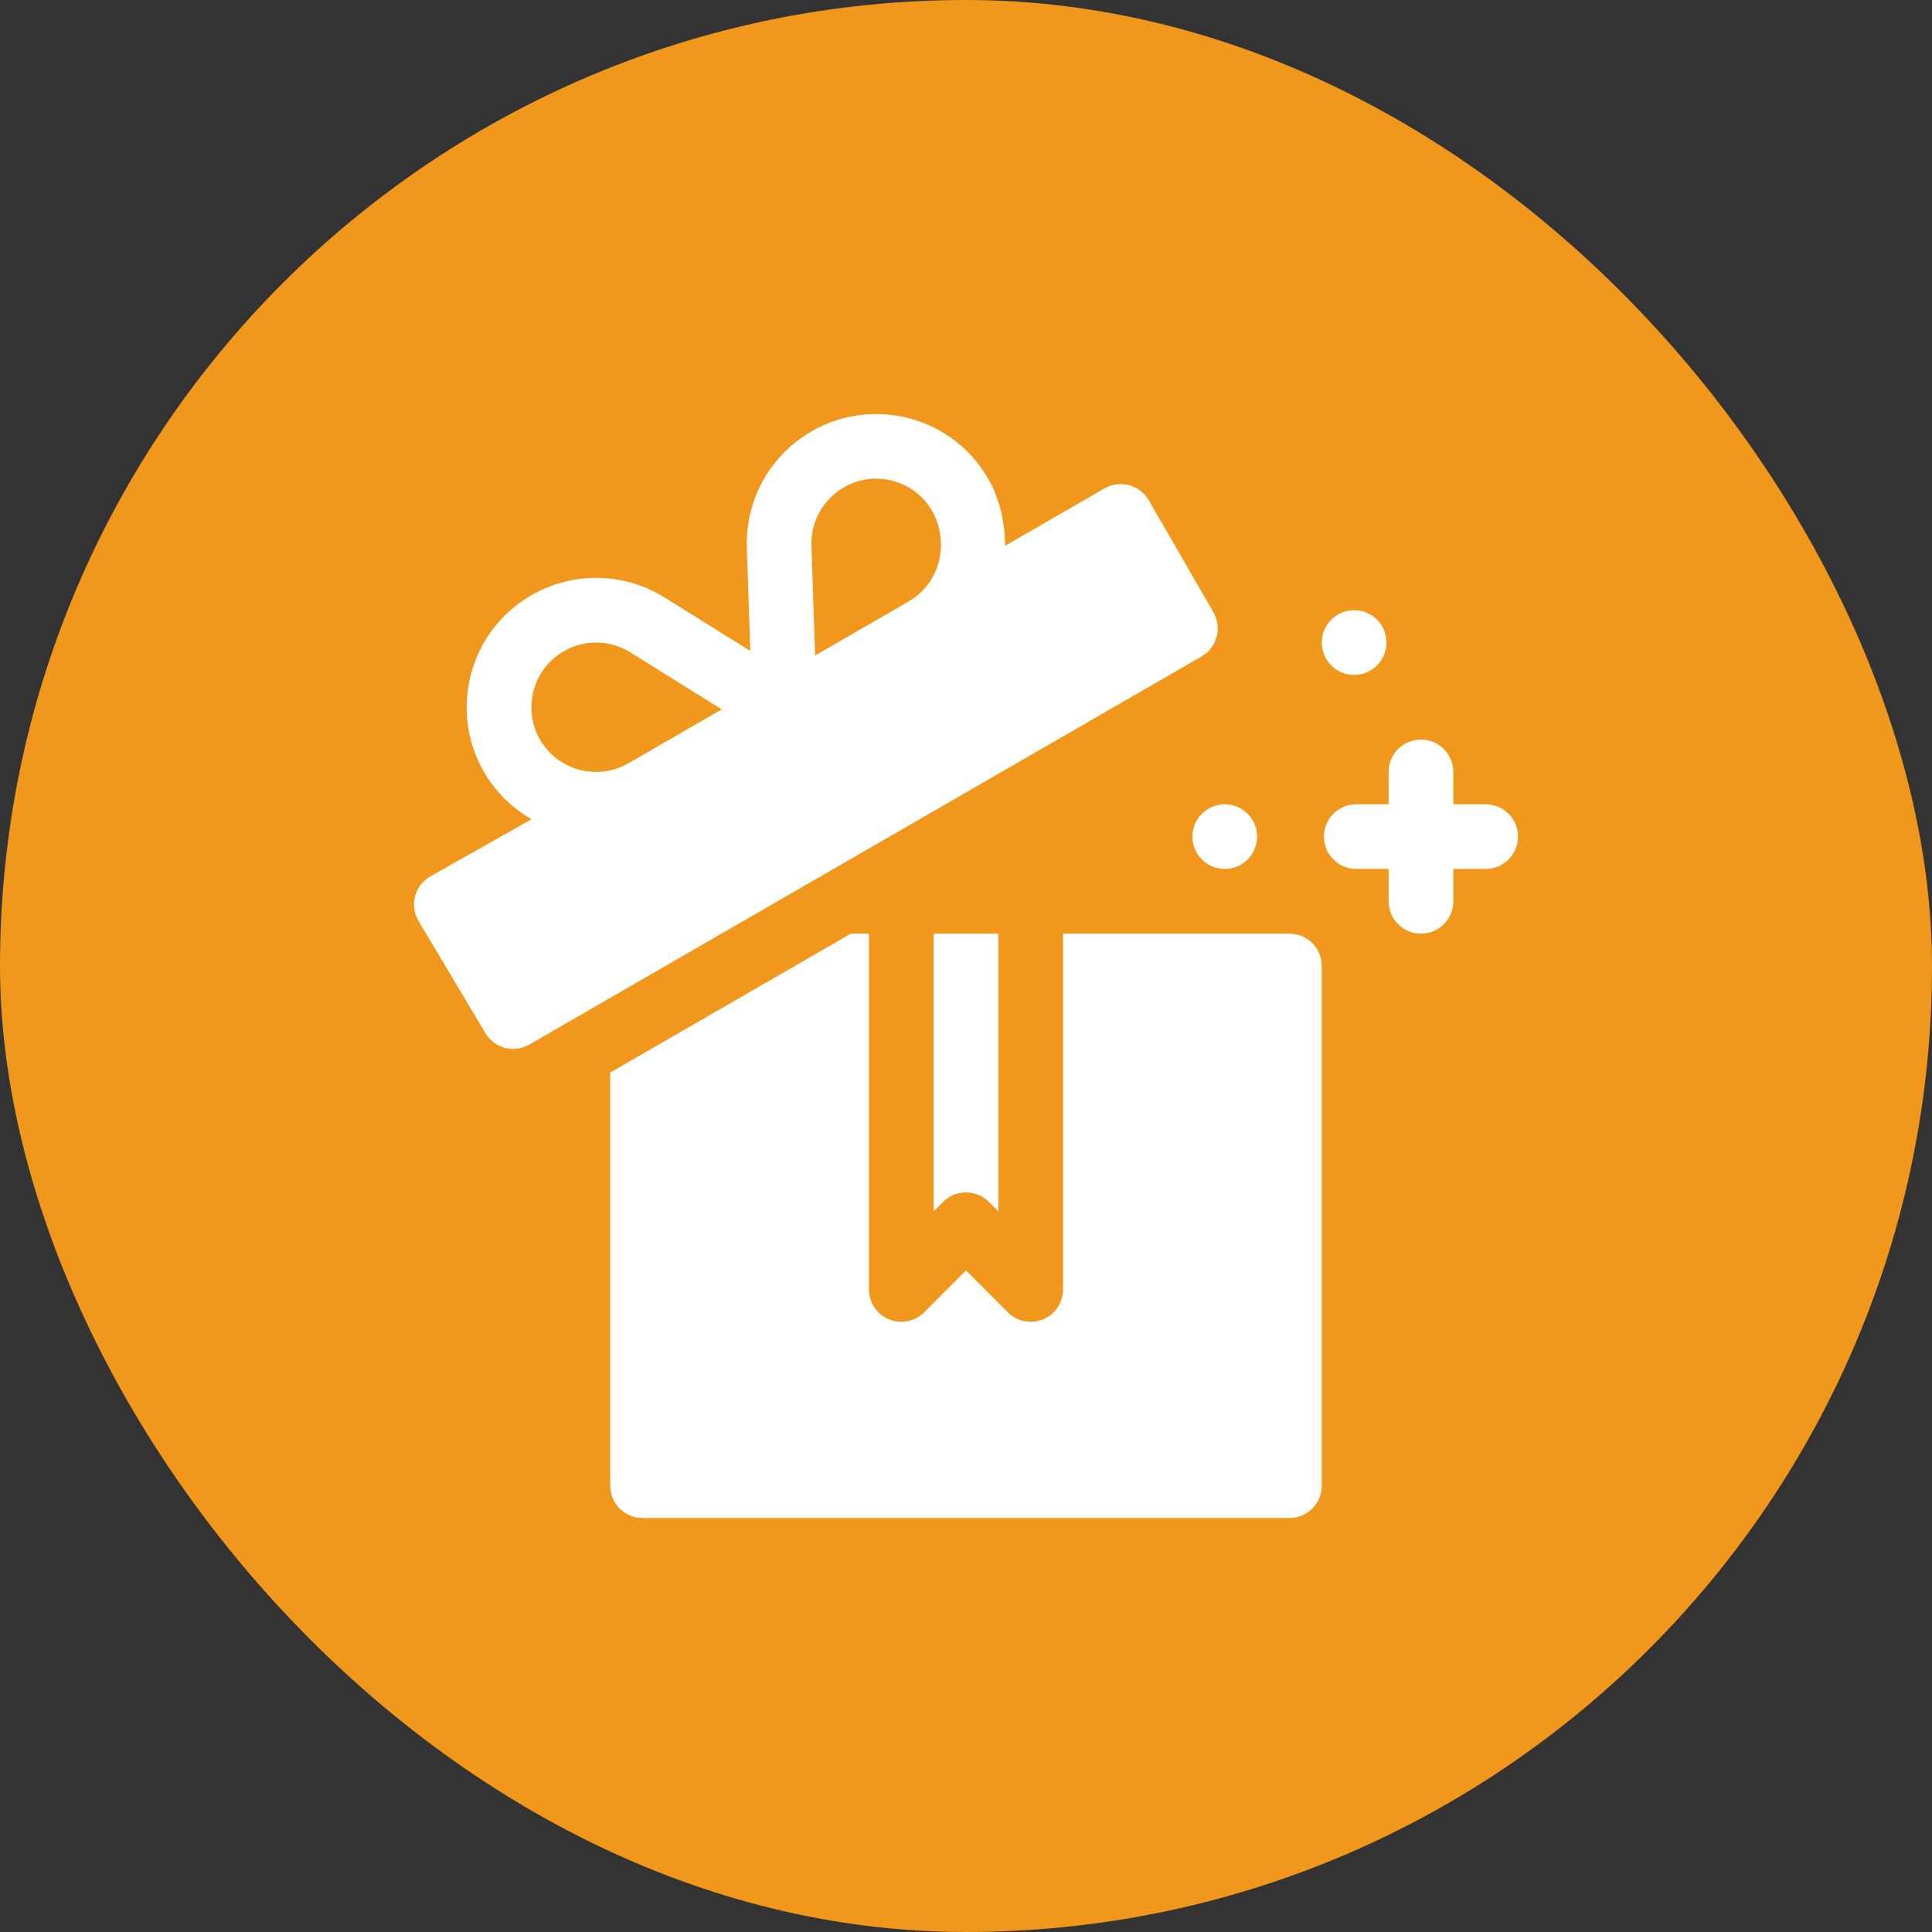 <svg width="70" height="70" viewBox="0 0 70 70" fill="none" xmlns="http://www.w3.org/2000/svg">
<rect x="0" y="0" width="70" height="70" fill="#333333" stroke="none"/>
<rect width="70" height="70" rx="35" fill="#F0971C"/>
<g clip-path="url(#clip0_728_2091)">
<path d="M53.828 29.141H52.656V27.969C52.656 27.321 52.132 26.797 51.484 26.797C50.837 26.797 50.312 27.321 50.312 27.969V29.141H49.141C48.493 29.141 47.969 29.665 47.969 30.312C47.969 30.96 48.493 31.484 49.141 31.484H50.312V32.656C50.312 33.304 50.837 33.828 51.484 33.828C52.132 33.828 52.656 33.304 52.656 32.656V31.484H53.828C54.476 31.484 55 30.96 55 30.312C55 29.665 54.476 29.141 53.828 29.141Z" fill="white"/>
<path d="M49.062 24.453C49.71 24.453 50.234 23.928 50.234 23.281C50.234 22.634 49.71 22.109 49.062 22.109C48.415 22.109 47.891 22.634 47.891 23.281C47.891 23.928 48.415 24.453 49.062 24.453Z" fill="white"/>
<path d="M44.375 31.484C45.022 31.484 45.547 30.96 45.547 30.312C45.547 29.665 45.022 29.141 44.375 29.141C43.728 29.141 43.203 29.665 43.203 30.312C43.203 30.96 43.728 31.484 44.375 31.484Z" fill="white"/>
<path d="M34.171 43.546C34.629 43.089 35.371 43.089 35.828 43.546L36.172 43.89V33.828H33.828V43.89L34.171 43.546Z" fill="white"/>
<path d="M46.718 33.828H38.515V46.719C38.516 46.95 38.447 47.177 38.318 47.37C38.189 47.563 38.006 47.713 37.792 47.801C37.578 47.89 37.342 47.913 37.115 47.868C36.888 47.823 36.679 47.711 36.515 47.547L35 46.032L33.485 47.547C33.321 47.712 33.112 47.824 32.885 47.869C32.657 47.914 32.422 47.891 32.207 47.801C31.993 47.713 31.81 47.563 31.681 47.37C31.553 47.177 31.484 46.95 31.484 46.719V33.828H30.827L22.109 38.861V53.828C22.109 54.476 22.633 55 23.281 55H46.718C47.366 55 47.89 54.476 47.89 53.828V35C47.89 34.352 47.366 33.828 46.718 33.828ZM43.965 22.183L41.621 18.123C41.466 17.855 41.21 17.658 40.91 17.578C40.609 17.498 40.29 17.54 40.02 17.694L36.415 19.776C36.418 18.958 36.224 18.072 35.804 17.345C35.178 16.26 34.168 15.484 32.958 15.16C31.751 14.839 30.486 15.004 29.401 15.629C27.899 16.497 27 18.114 27.06 19.849L27.068 20.096C27.068 20.105 27.068 20.113 27.069 20.122L27.184 23.584L24.294 21.783C24.293 21.782 24.291 21.781 24.289 21.78L24.079 21.648C22.605 20.732 20.758 20.697 19.253 21.566C18.168 22.192 17.392 23.202 17.068 24.412C16.744 25.622 16.91 26.885 17.536 27.97C17.964 28.709 18.566 29.284 19.259 29.682L15.586 31.757C15.026 32.081 14.834 32.797 15.157 33.358L17.579 37.417C17.902 37.978 18.619 38.17 19.18 37.846L43.536 23.784C44.097 23.46 44.288 22.744 43.965 22.183ZM22.767 27.656C21.647 28.3 20.212 27.917 19.566 26.798C18.92 25.679 19.305 24.241 20.425 23.596C21.177 23.16 22.102 23.178 22.838 23.637L26.151 25.702L22.767 27.656ZM34.009 20.373C33.848 20.977 33.46 21.483 32.918 21.795L29.534 23.749L29.401 19.769C29.387 19.344 29.488 18.923 29.695 18.551C29.901 18.18 30.205 17.871 30.573 17.659C31.113 17.344 31.745 17.263 32.352 17.424C32.956 17.586 33.462 17.974 33.774 18.517C34.088 19.059 34.171 19.768 34.009 20.373Z" fill="white"/>
</g>
<defs>
<clipPath id="clip0_728_2091">
<rect width="40" height="40" fill="white" transform="translate(15 15)"/>
</clipPath>
</defs>
</svg>
